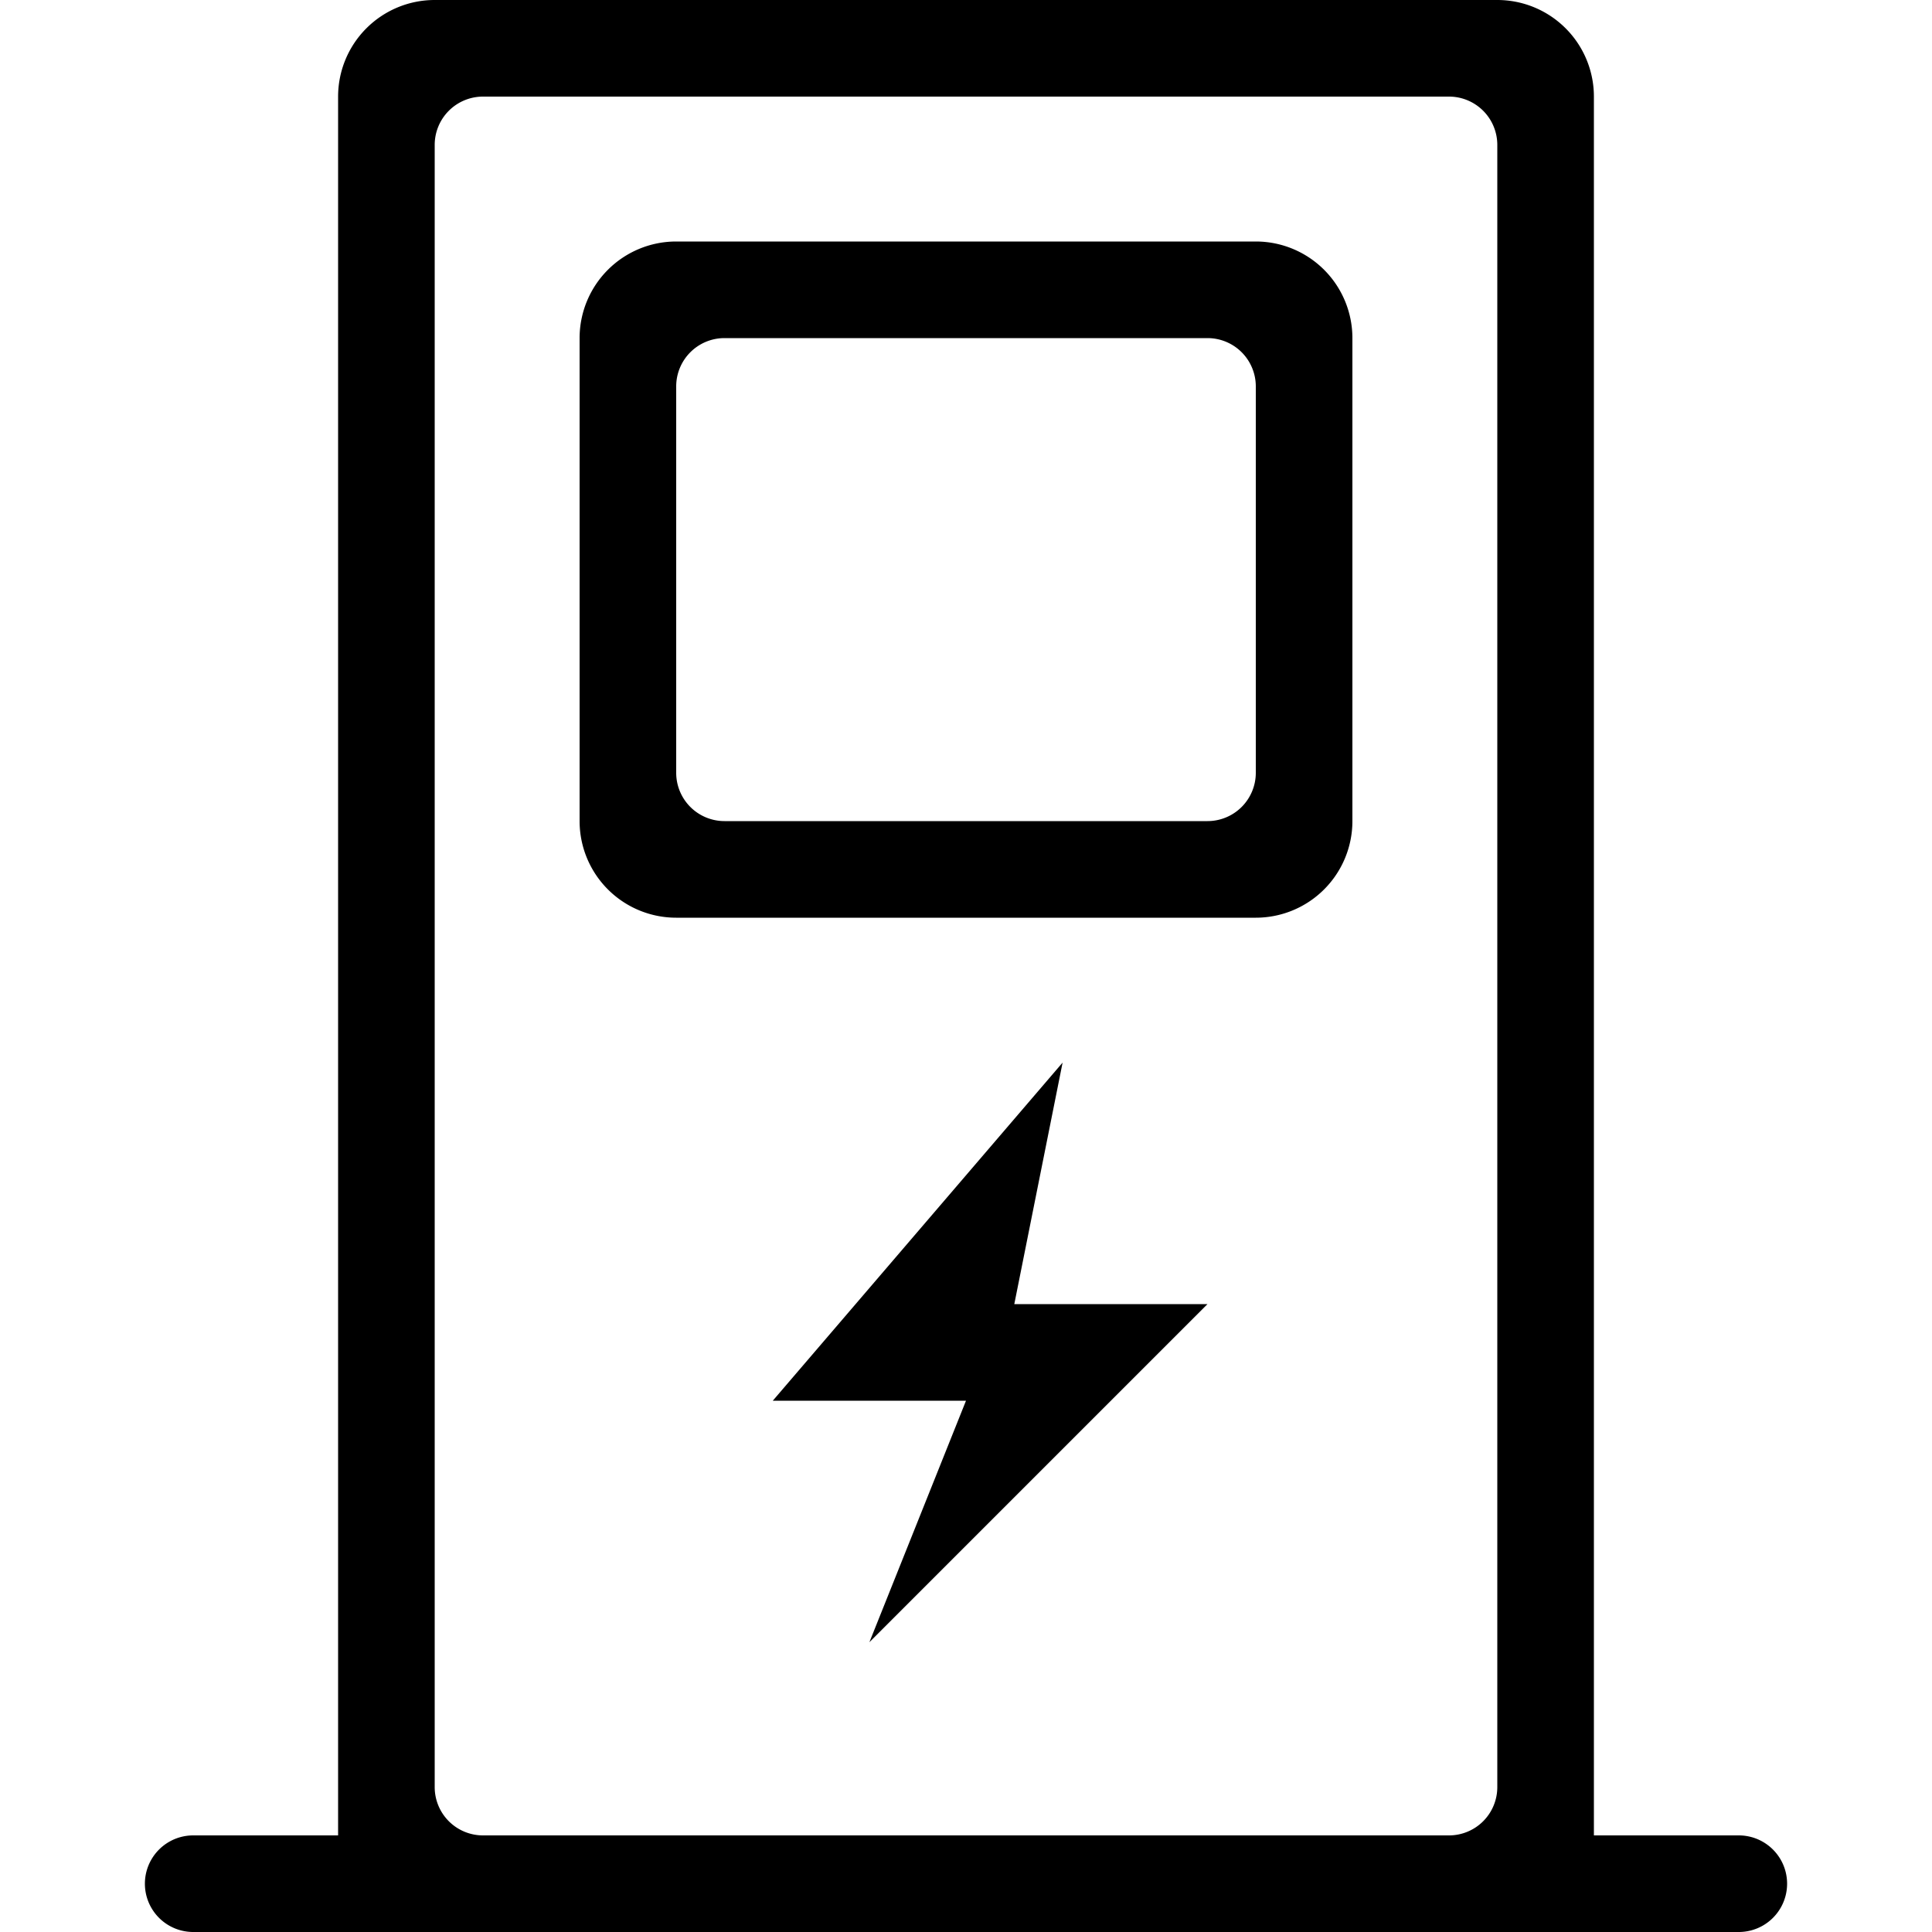 <?xml version="1.0" standalone="no"?><!DOCTYPE svg PUBLIC "-//W3C//DTD SVG 1.1//EN" "http://www.w3.org/Graphics/SVG/1.1/DTD/svg11.dtd"><svg class="icon" width="200px" height="200.00px" viewBox="0 0 1024 1024" version="1.1" xmlns="http://www.w3.org/2000/svg"><path fill="#000000" d="M793.6 0a51.2 51.2 0 0 1 51.2 51.2v921.6h76.8a25.6 25.6 0 1 1 0 51.2H102.4a25.6 25.6 0 1 1 0-51.2h76.8V51.2a51.2 51.2 0 0 1 51.2-51.2h563.2z m-25.6 51.2H256a25.6 25.6 0 0 0-25.6 25.6v870.4a25.6 25.6 0 0 0 25.6 25.6h512a25.6 25.6 0 0 0 25.6-25.6V76.8a25.6 25.6 0 0 0-25.6-25.6z m-102.4 76.8a51.2 51.2 0 0 1 51.2 51.2v256a51.2 51.2 0 0 1-51.2 51.2H358.4a51.2 51.2 0 0 1-51.2-51.2V179.2a51.2 51.2 0 0 1 51.2-51.2h307.2z m-25.6 51.2H384a25.6 25.6 0 0 0-25.6 25.6v204.8a25.6 25.6 0 0 0 25.6 25.6h256a25.6 25.6 0 0 0 25.6-25.6V204.8a25.6 25.6 0 0 0-25.6-25.6z m-179.2 691.2l179.2-179.2h-102.4l25.6-128-153.6 179.2h102.4l-51.2 128z"  /></svg>